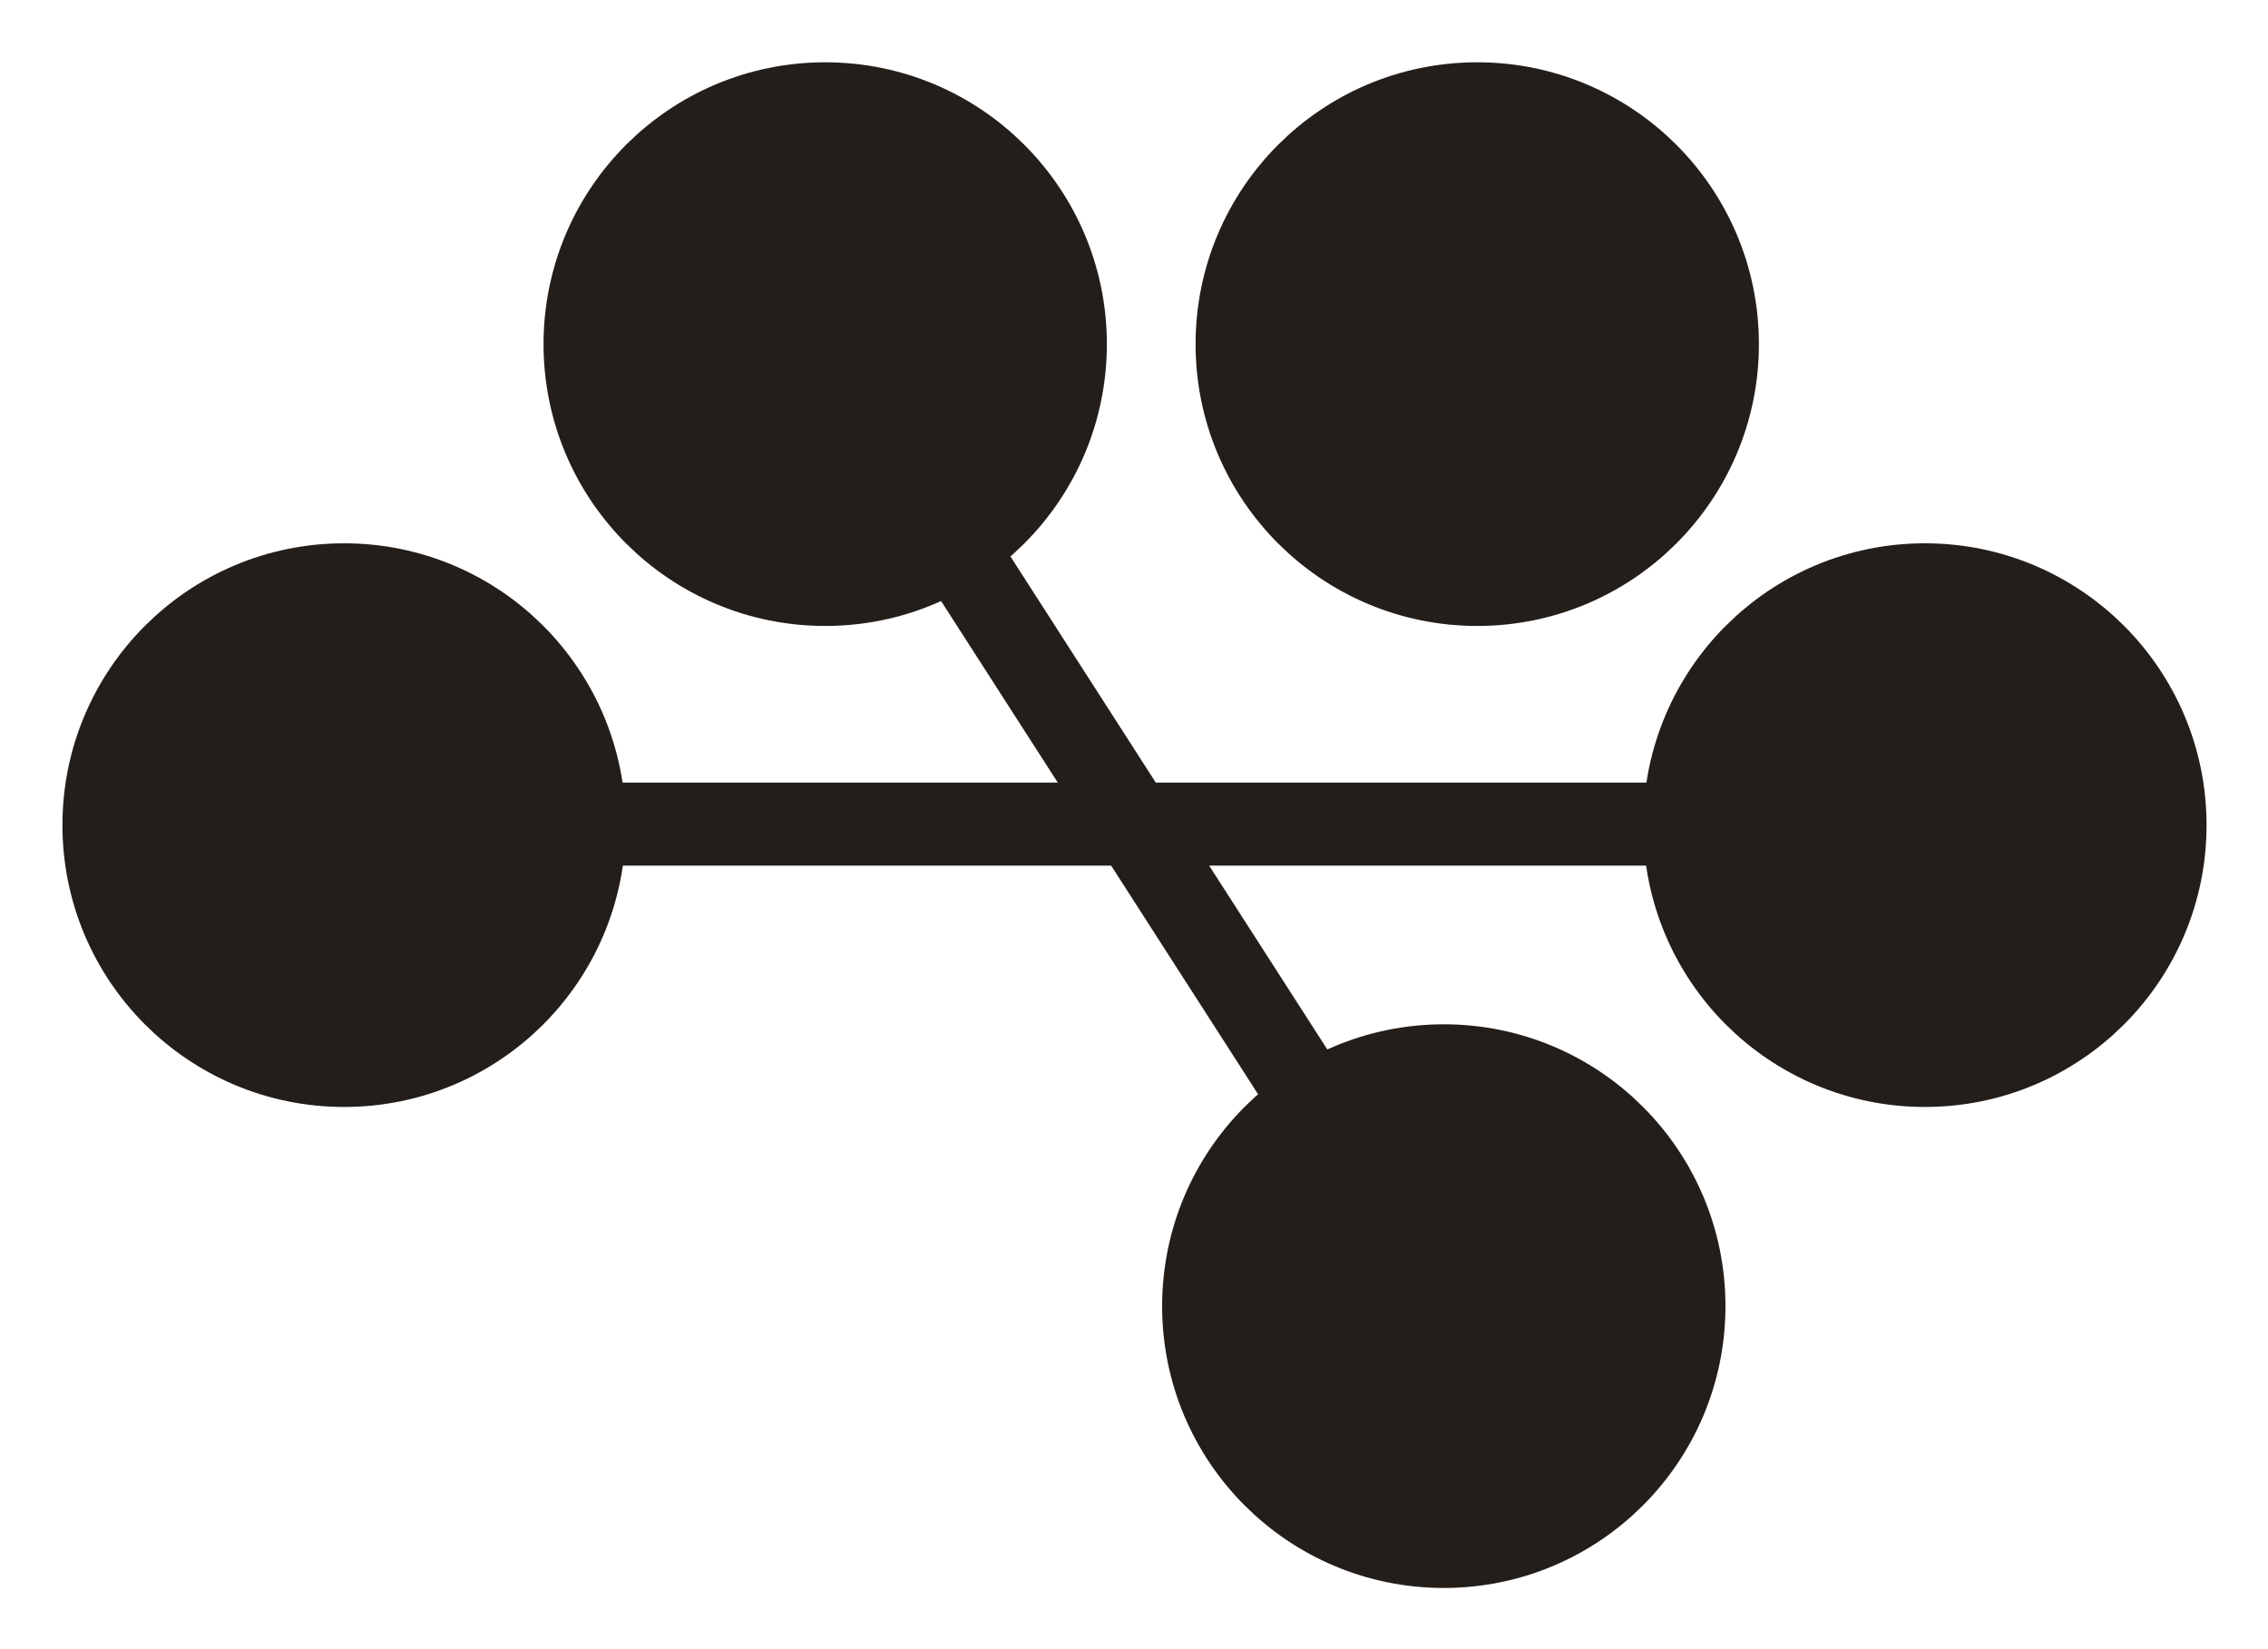 <?xml version="1.0" encoding="UTF-8" standalone="no"?>
<!DOCTYPE svg PUBLIC "-//W3C//DTD SVG 1.1//EN" "http://www.w3.org/Graphics/SVG/1.1/DTD/svg11.dtd">
<svg width="100%" height="100%" viewBox="0 0 33 24" version="1.1" xmlns="http://www.w3.org/2000/svg" xmlns:xlink="http://www.w3.org/1999/xlink" xml:space="preserve" xmlns:serif="http://www.serif.com/" style="fill-rule:evenodd;clip-rule:evenodd;stroke-linecap:round;stroke-linejoin:round;stroke-miterlimit:1.5;">
    <g transform="matrix(1,0,0,1,-34,-50)">
        <g id="m5" transform="matrix(1.375,0,0,1,-0.375,0)">
            <rect x="25" y="50" width="24" height="24" style="fill:none;"/>
            <g transform="matrix(1.659,0,0,2.281,17.091,-22.404)">
                <path d="M8.488,37L15.513,37" style="fill:none;stroke:rgb(36,30,26);stroke-width:0.53px;"/>
            </g>
            <g transform="matrix(0.727,0,0,1,6.818,0)">
                <path d="M38.905,57.944L44.12,66.056" style="fill:none;stroke:rgb(36,30,26);stroke-width:1.2px;"/>
            </g>
            <g transform="matrix(0.71,0,0,0.977,22.007,25.859)">
                <circle cx="9.344" cy="37" r="3.583" style="fill:rgb(36,30,26);stroke:rgb(36,30,26);stroke-width:1.23px;"/>
            </g>
            <g transform="matrix(0.71,0,0,0.977,27.098,18.859)">
                <circle cx="9.344" cy="37" r="3.583" style="fill:rgb(36,30,26);stroke:rgb(36,30,26);stroke-width:1.23px;"/>
            </g>
            <g transform="matrix(0.71,0,0,0.977,33.644,32.859)">
                <circle cx="9.344" cy="37" r="3.583" style="fill:rgb(36,30,26);stroke:rgb(36,30,26);stroke-width:1.23px;"/>
            </g>
            <g transform="matrix(0.71,0,0,0.977,33.998,18.859)">
                <circle cx="9.344" cy="37" r="3.583" style="fill:rgb(36,30,26);stroke:rgb(36,30,26);stroke-width:1.23px;"/>
            </g>
            <g transform="matrix(0.71,0,0,0.977,38.735,25.859)">
                <circle cx="9.344" cy="37" r="3.583" style="fill:rgb(36,30,26);stroke:rgb(36,30,26);stroke-width:1.23px;"/>
            </g>
        </g>
    </g>
</svg>
